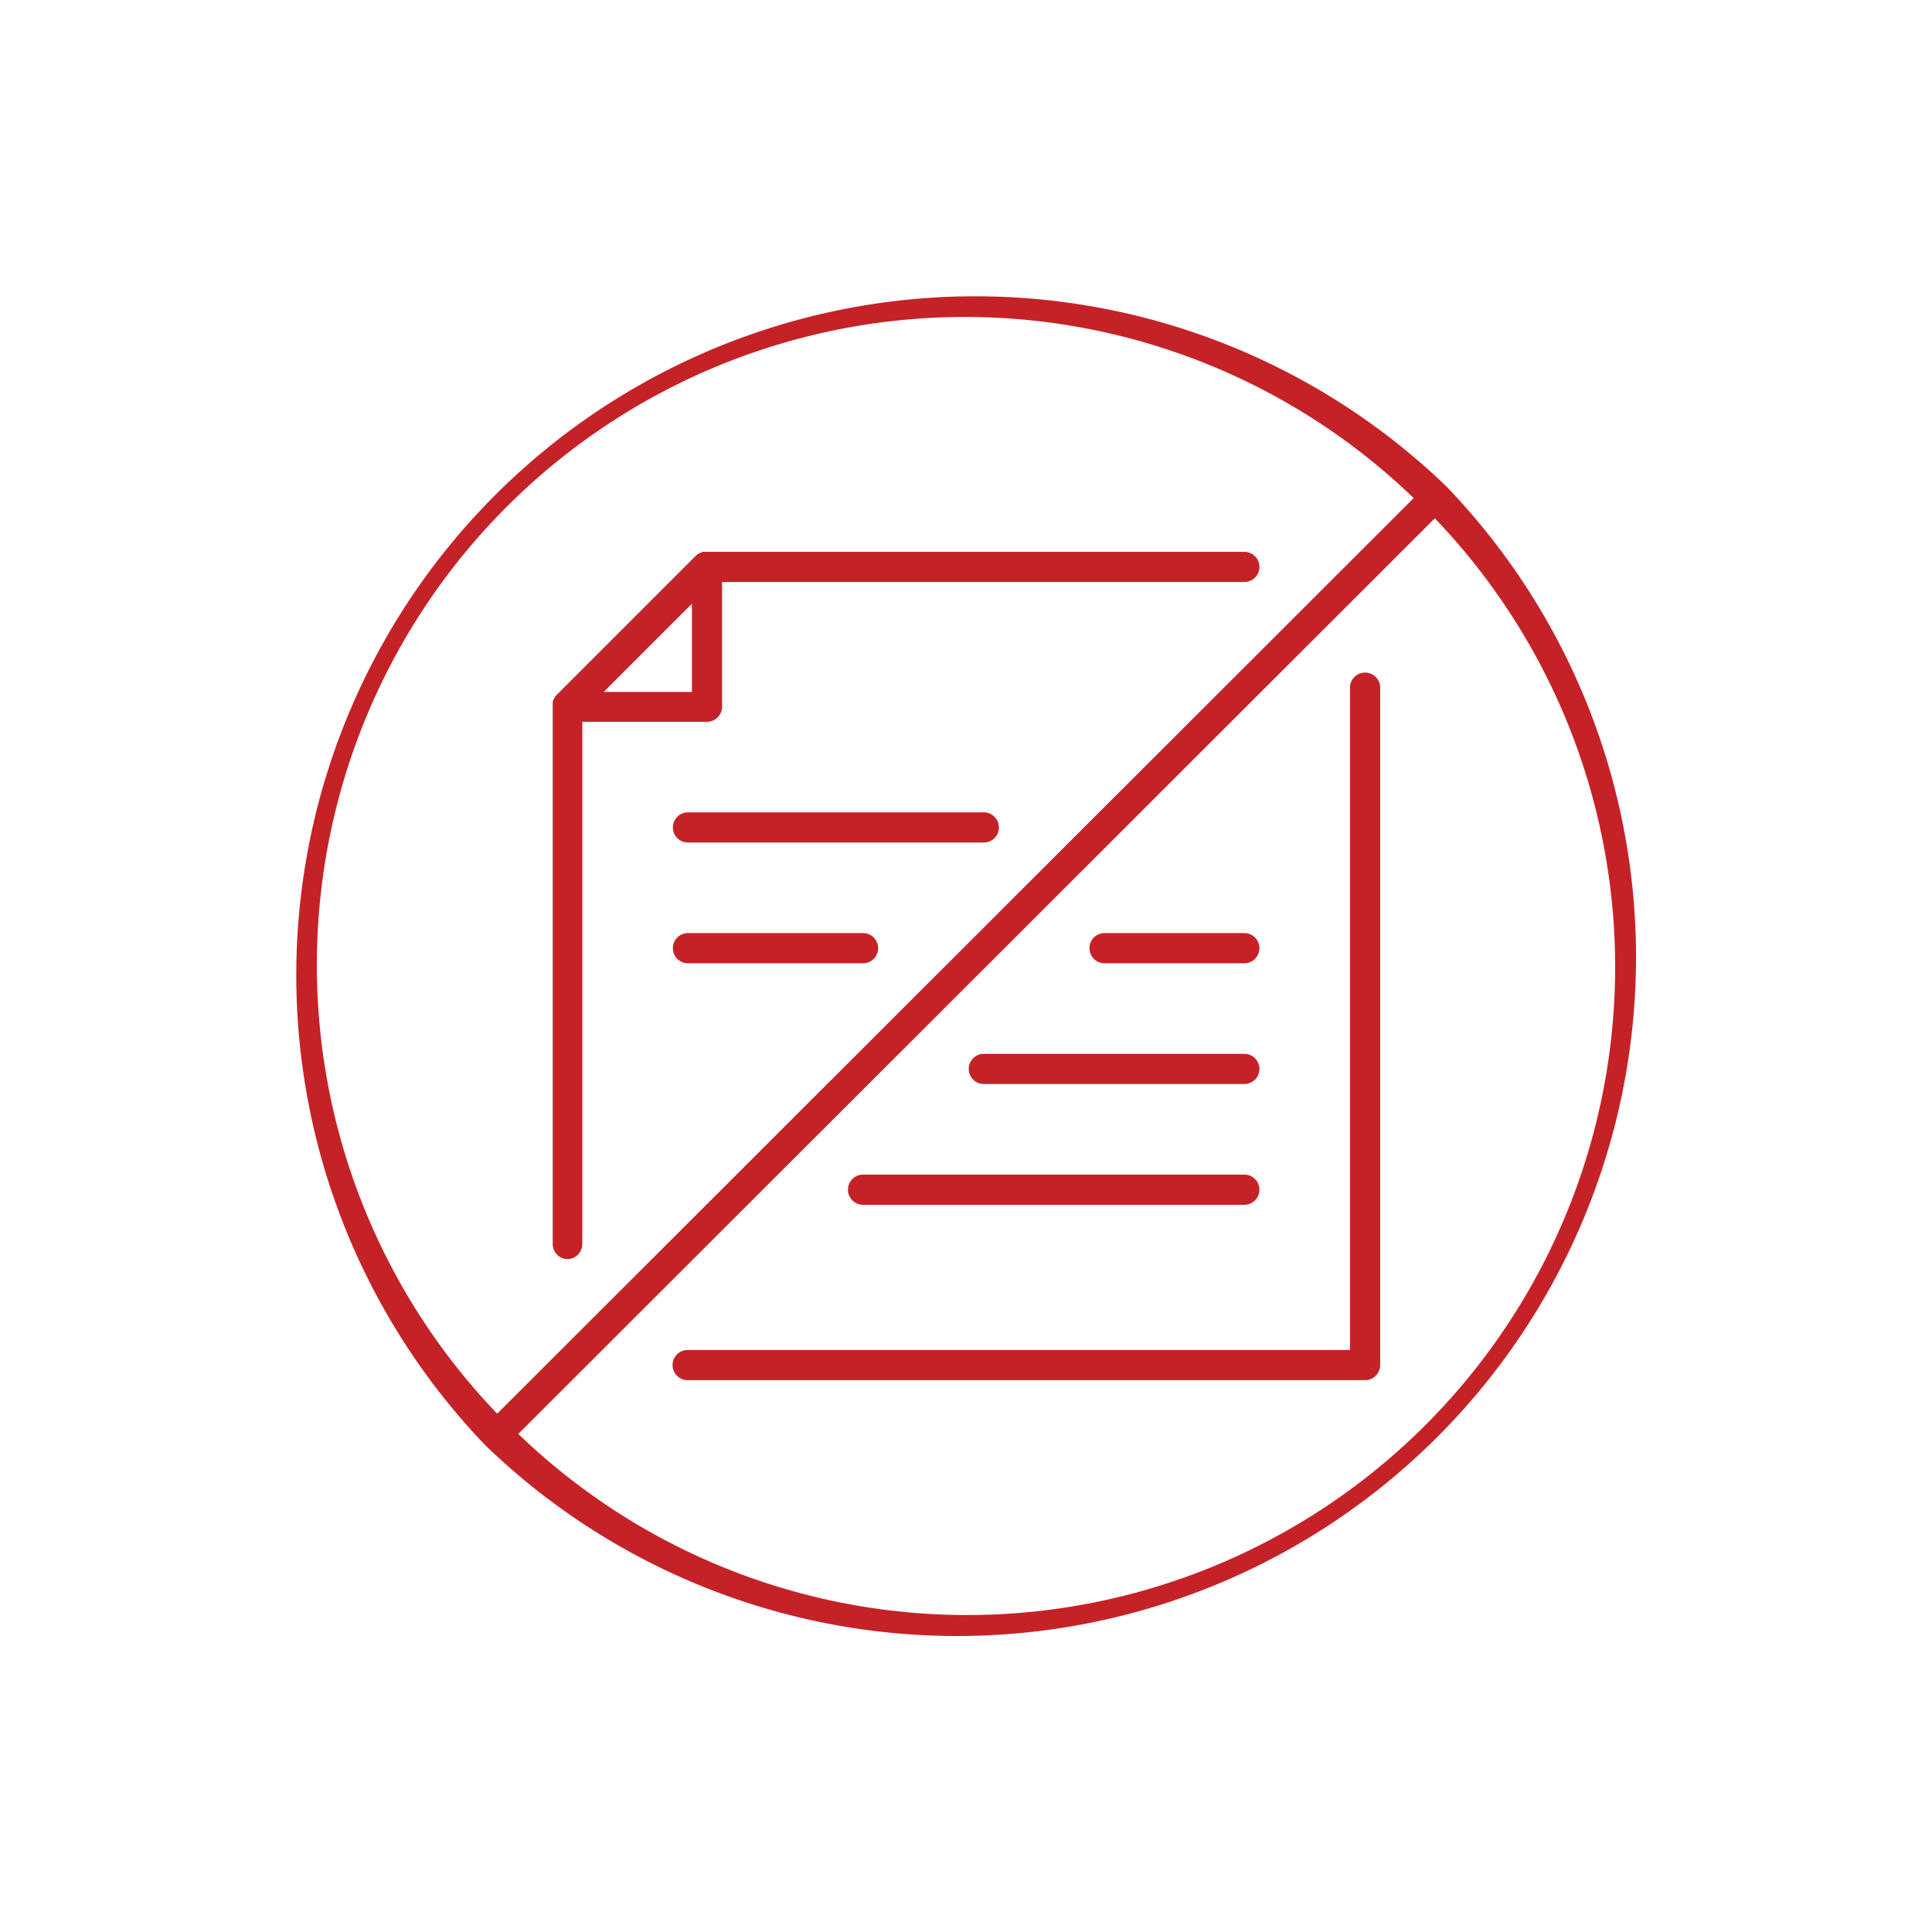 <svg id="Layer_1" data-name="Layer 1" xmlns="http://www.w3.org/2000/svg" viewBox="0 0 64 64"><title>-</title><path d="M45.22,22.28a.5.5,0,0,0-.5.5V44.72H22.78a.5.5,0,0,0,0,1H45.22a.5.5,0,0,0,.5-.5V22.78A.5.5,0,0,0,45.22,22.28Z" style="fill:#c52228"/><path d="M18.79,41.71a.5.5,0,0,0,.5-.5V23.91h4.13a.5.5,0,0,0,.5-.5V19.28h17.3a.5.5,0,0,0,0-1H23.35l-.06,0a.57.57,0,0,0-.23.12l-4.63,4.63a.59.59,0,0,0-.12.22s0,0,0,.07,0,0,0,.06v17.8A.5.5,0,0,0,18.79,41.71ZM22.92,20v2.92H20Z" style="fill:#c52228"/><path d="M47.92,16.12s0,0,0,0h0A22.49,22.49,0,0,0,16.09,47.89h0A22.49,22.49,0,0,0,47.92,16.12ZM32,10.5a21.42,21.42,0,0,1,14.83,6L16.47,46.83A21.47,21.47,0,0,1,32,10.5Zm0,43a21.42,21.42,0,0,1-14.83-6L47.53,17.17A21.47,21.47,0,0,1,32,53.5Z" style="fill:#c52228"/><path d="M32.59,26.91h-9.8a.5.5,0,0,0,0,1h9.8a.5.5,0,0,0,0-1Z" style="fill:#c52228"/><path d="M36.59,31.91h4.63a.5.5,0,0,0,0-1H36.59a.5.5,0,0,0,0,1Z" style="fill:#c52228"/><path d="M28.59,30.91h-5.8a.5.5,0,0,0,0,1h5.8a.5.5,0,0,0,0-1Z" style="fill:#c52228"/><path d="M32.59,35.91h8.63a.5.5,0,0,0,0-1H32.59a.5.5,0,0,0,0,1Z" style="fill:#c52228"/><path d="M28.59,39.91H41.22a.5.5,0,0,0,0-1H28.59a.5.5,0,0,0,0,1Z" style="fill:#c52228"/></svg>